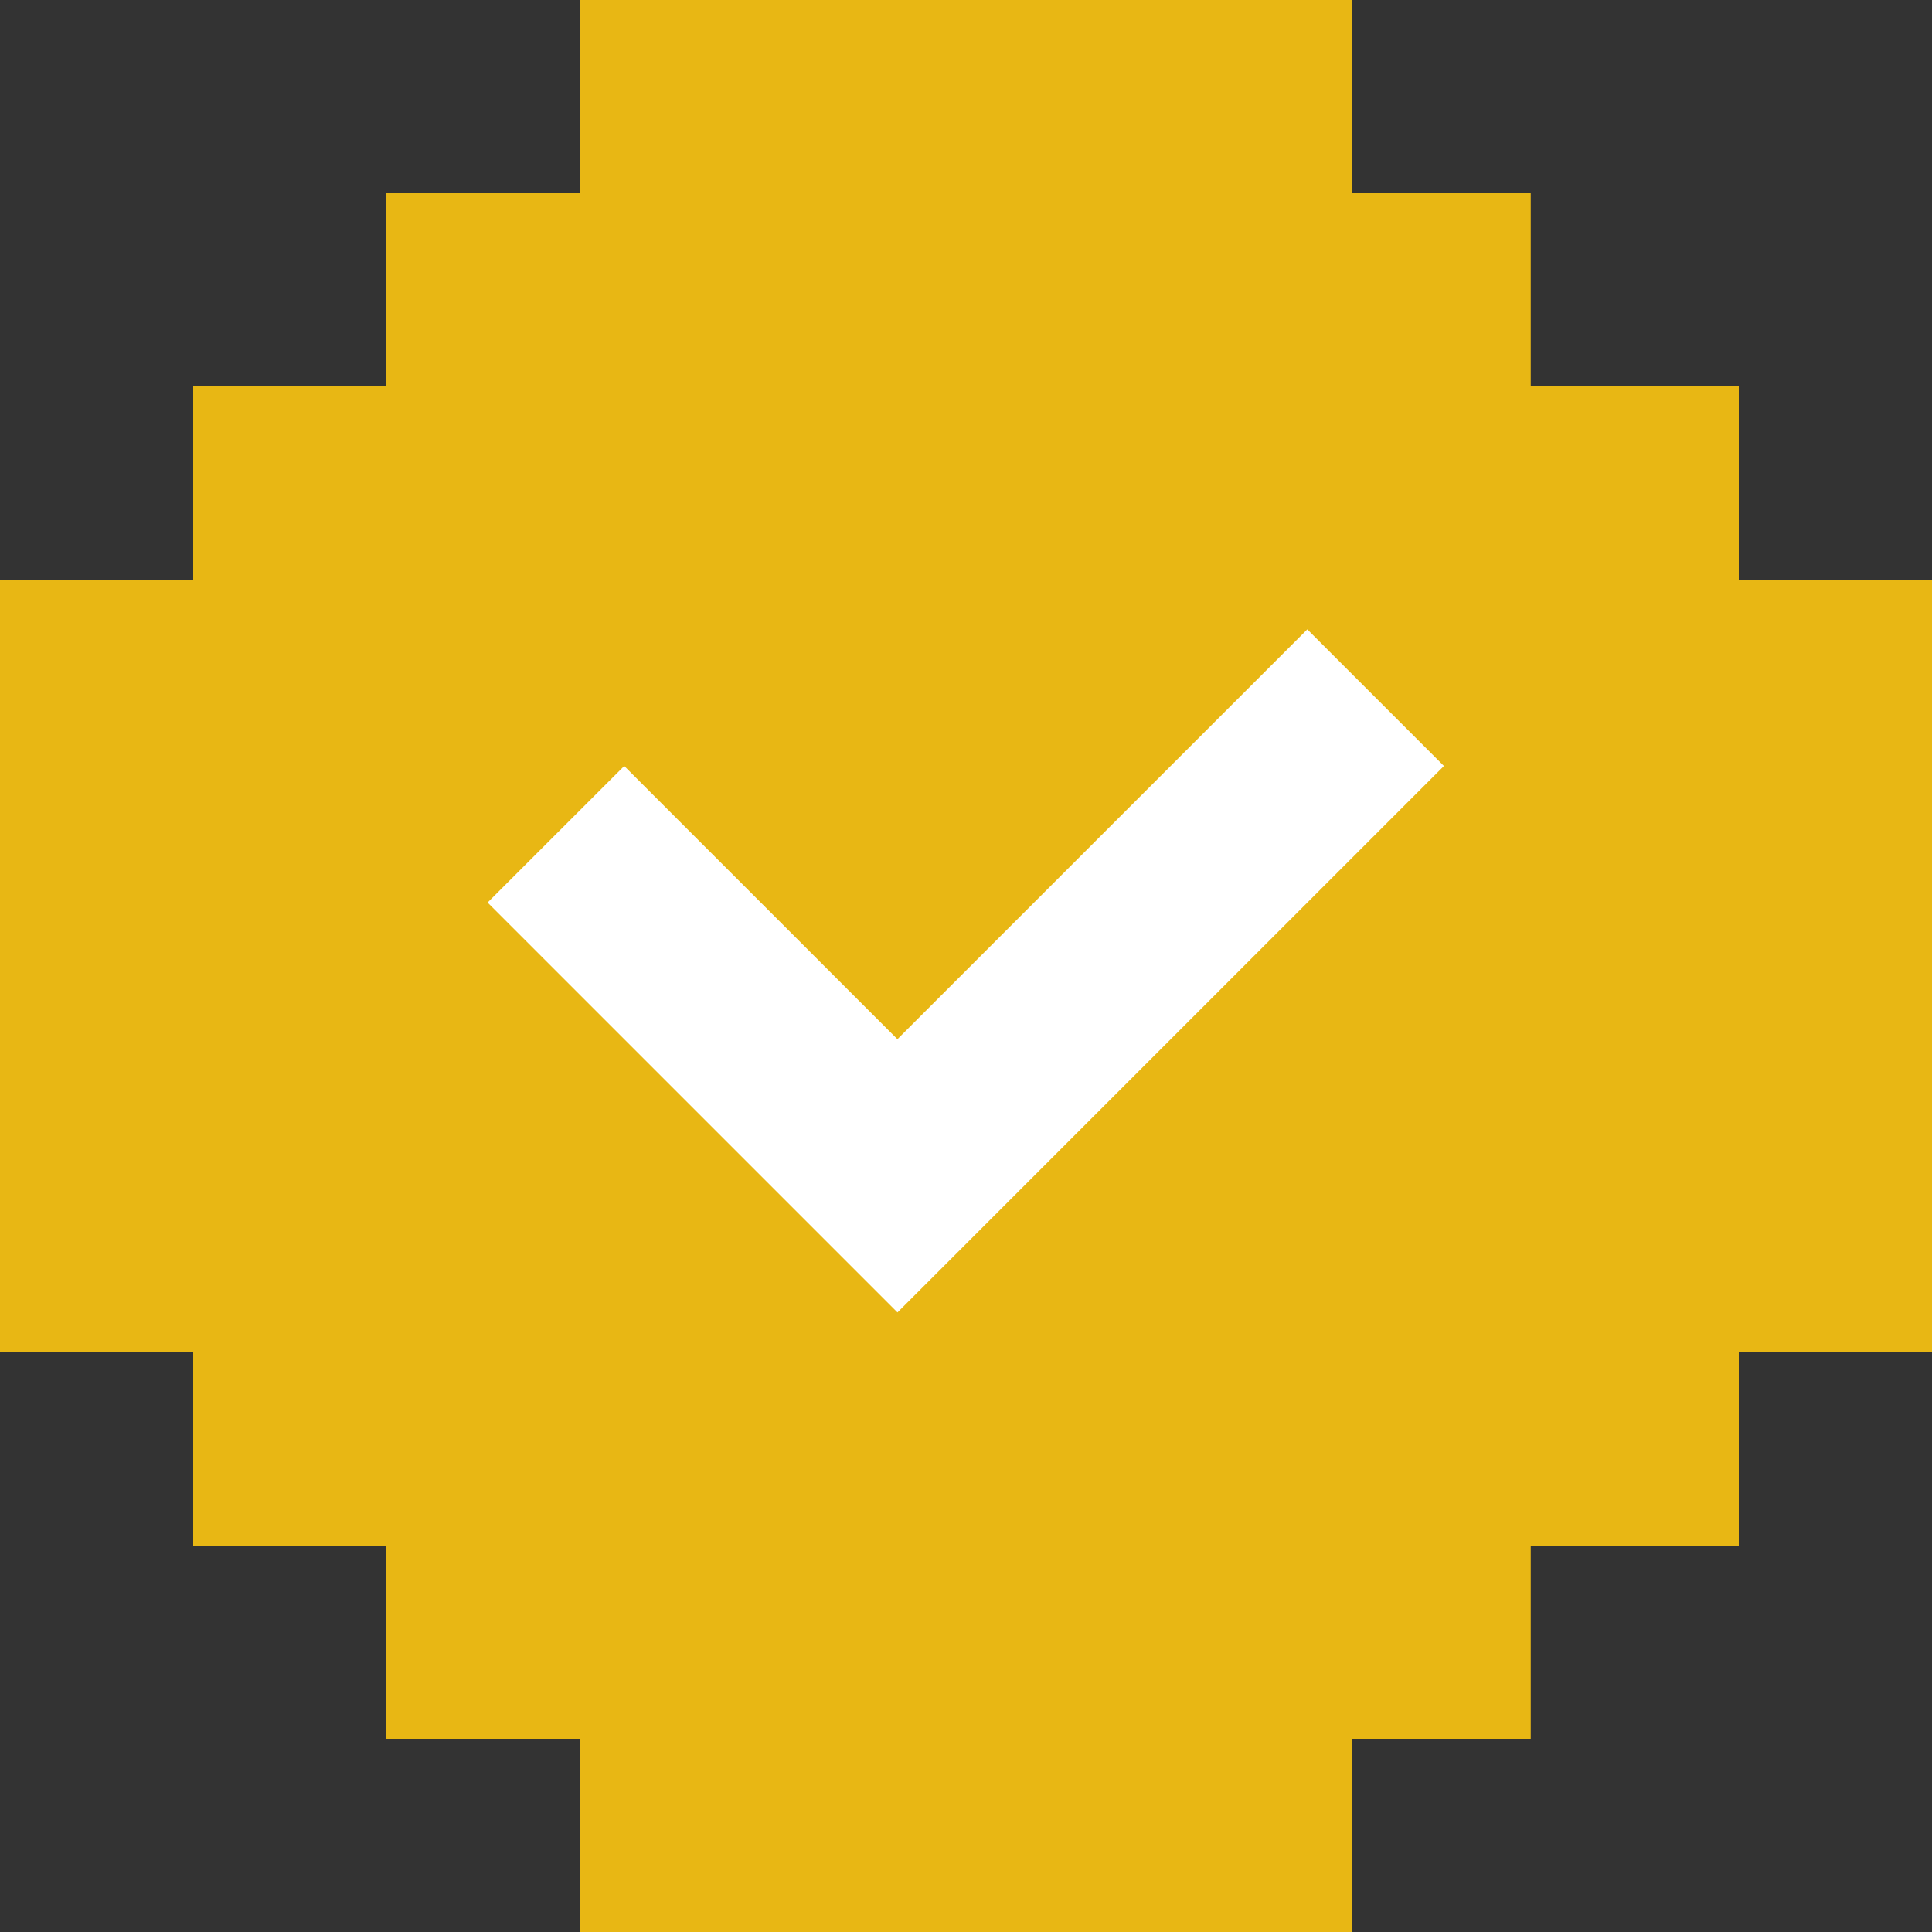 <svg width="32" height="32" viewBox="0 0 32 32" fill="none" xmlns="http://www.w3.org/2000/svg">
<rect x="0" y="0" width="32" height="32" fill="#333333" stroke="none"/>
<path fill-rule="evenodd" clip-rule="evenodd" d="M28.8 9.6V6.4H25.354V3.2H22.4V0H9.6V3.2H6.4V6.4H3.2V9.6H0V22.4H3.2V25.6H6.4V28.8H9.6V32H22.4V28.8H25.354V25.6H28.8V22.4H32V9.6H28.8Z" fill="#E8B714"/>
<path fill-rule="evenodd" clip-rule="evenodd" d="M14.864 17.212L21.653 10.424L23.916 12.687L14.865 21.738L8.076 14.949L10.339 12.687L14.864 17.212Z" fill="white"/>
</svg>
